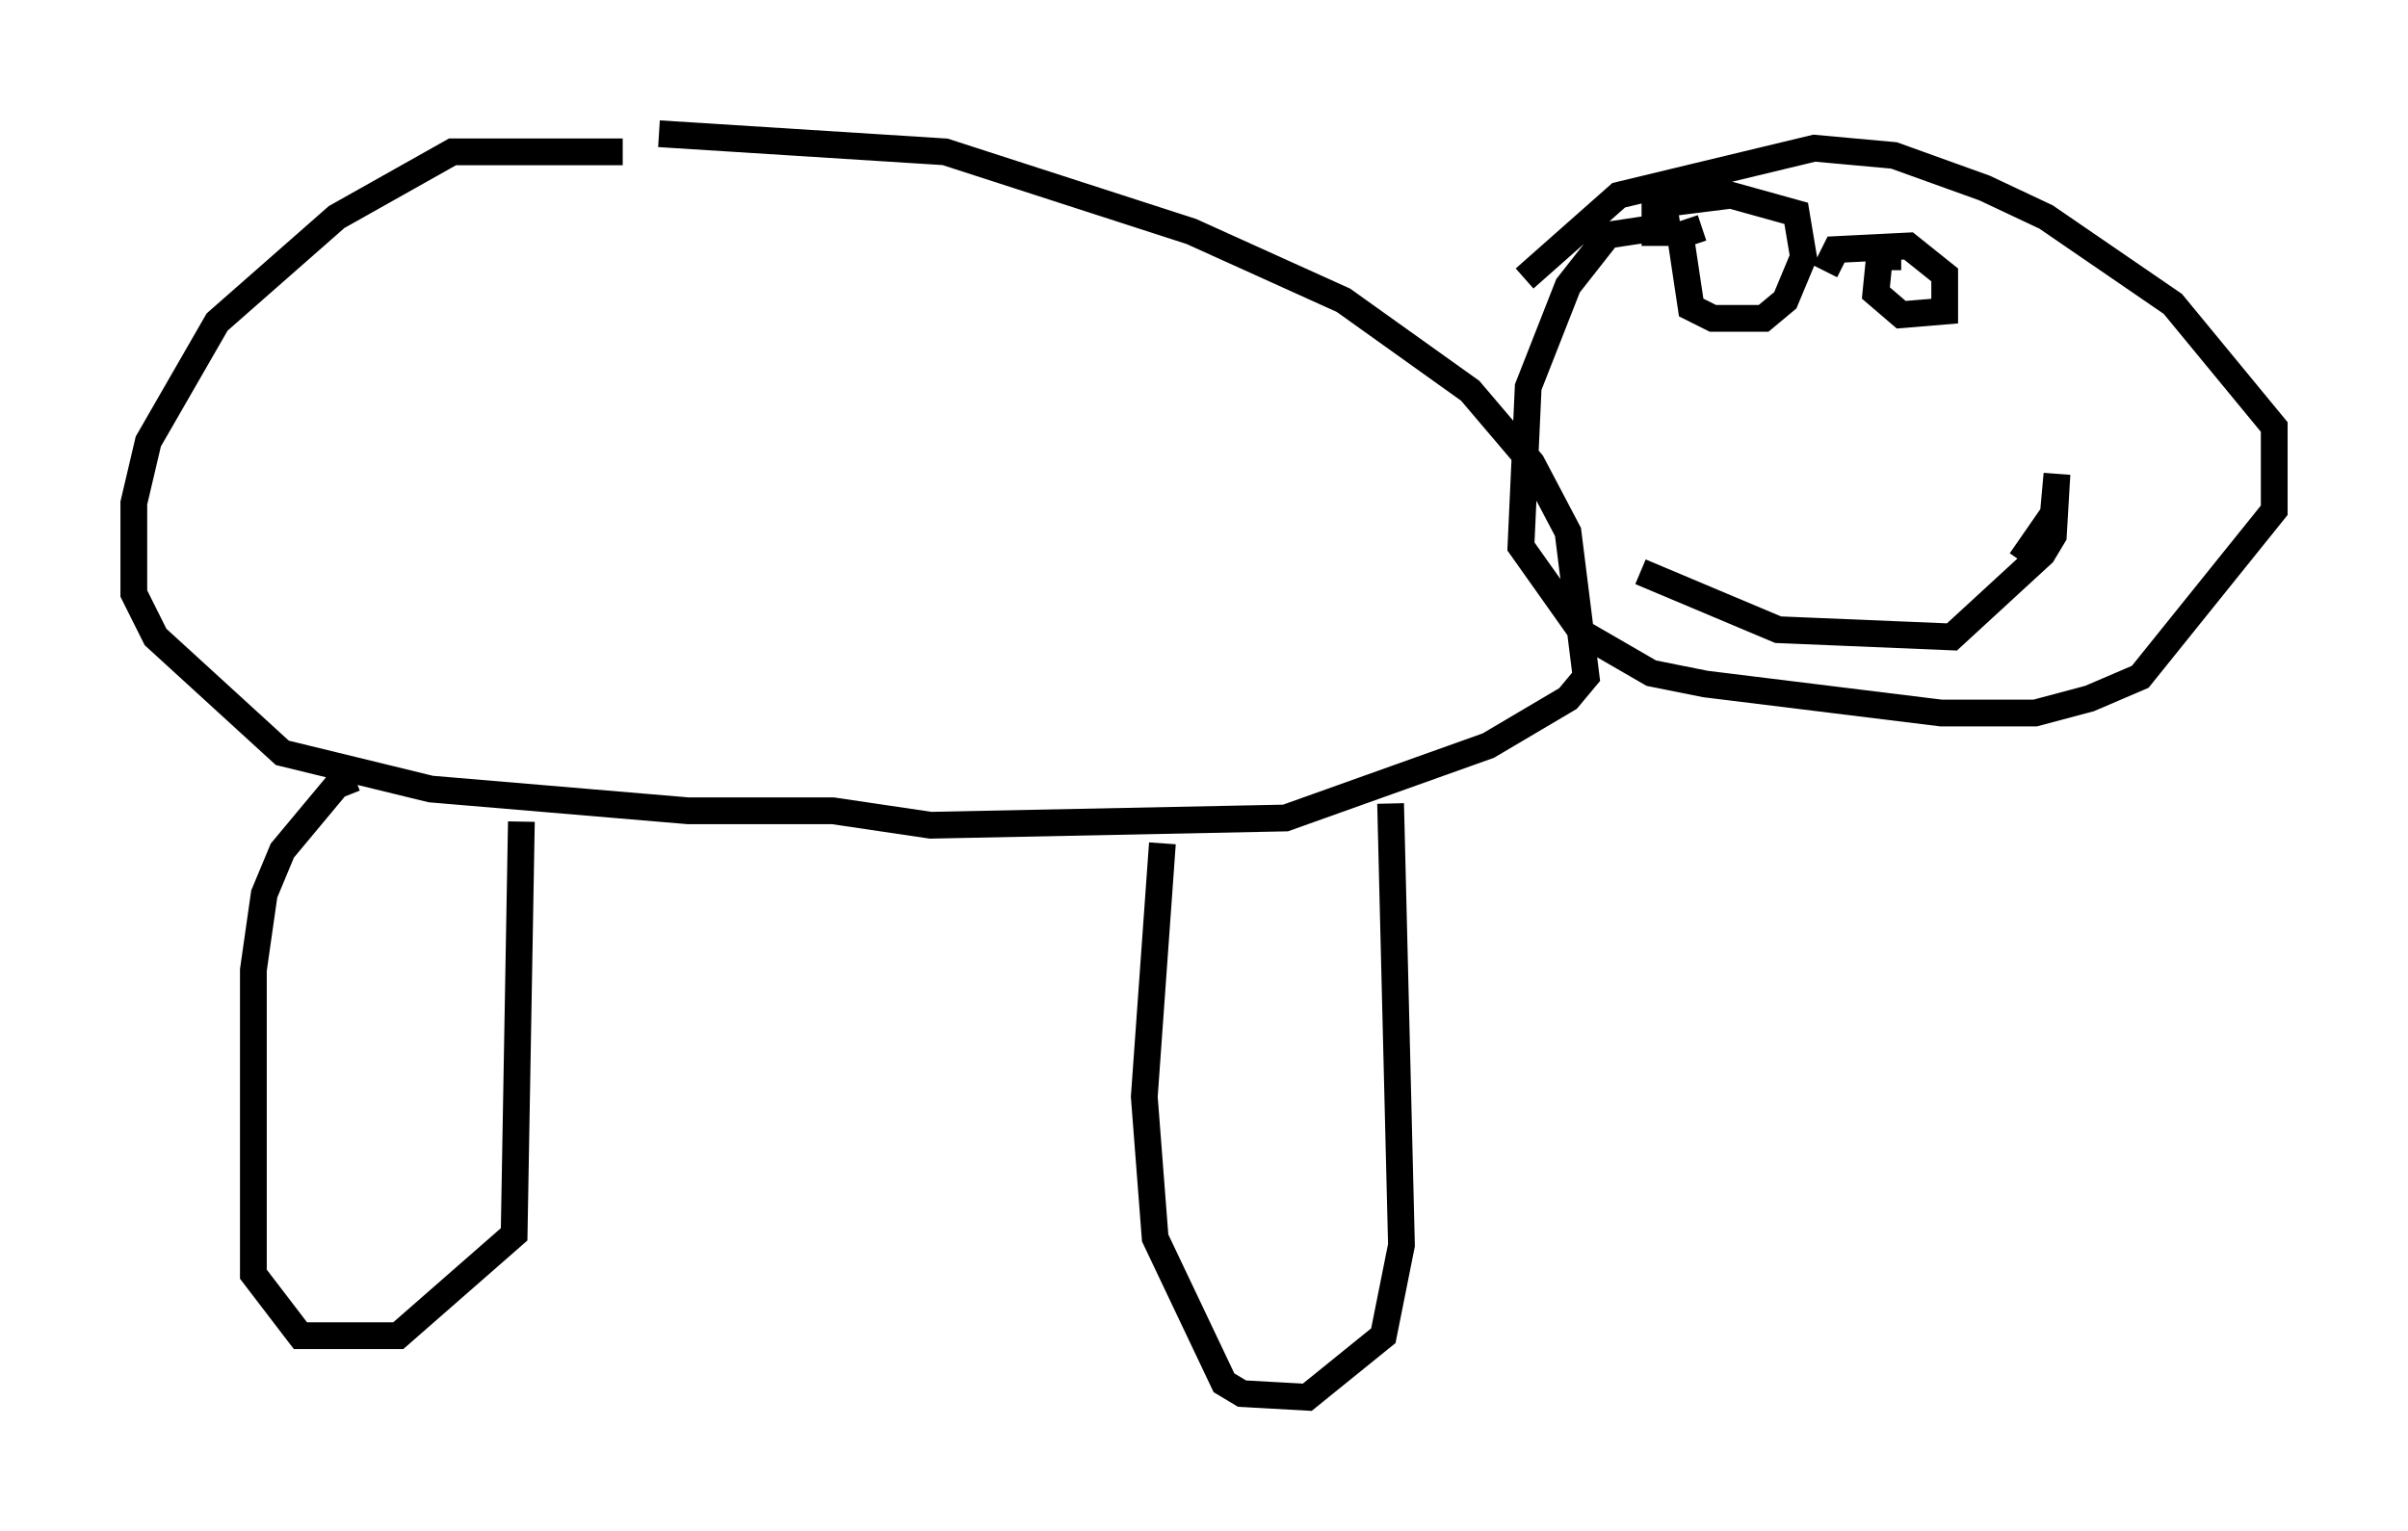 <?xml version="1.0" encoding="utf-8" ?>
<svg baseProfile="full" height="57.225" version="1.1" width="89.972" xmlns="http://www.w3.org/2000/svg" xmlns:ev="http://www.w3.org/2001/xml-events" xmlns:xlink="http://www.w3.org/1999/xlink"><defs /><rect fill="white" height="57.225" width="89.972" x="0" y="0" /><path d="M28.274, 6.488 m-5.007, -0.812 l-6.36, 0.0 -4.33, 2.436 l-4.465, 3.924 -2.571, 4.465 l-0.541, 2.3 0.0, 3.383 l0.812, 1.624 4.736, 4.33 l5.548, 1.353 9.607, 0.812 l5.413, 0.0 3.654, 0.541 l13.261, -0.271 7.578, -2.706 l2.977, -1.759 0.677, -0.812 l-0.677, -5.413 -1.353, -2.571 l-2.3, -2.706 -4.736, -3.383 l-5.683, -2.571 -9.202, -2.977 l-10.69, -0.677 m38.159, 3.383 l-2.706, 0.406 -1.488, 1.894 l-1.488, 3.789 -0.271, 5.954 l2.3, 3.248 2.571, 1.488 l2.03, 0.406 8.796, 1.083 l3.518, 0.0 2.03, -0.541 l1.894, -0.812 5.007, -6.225 l0.0, -3.112 -3.789, -4.601 l-4.736, -3.248 -2.3, -1.083 l-3.383, -1.218 -2.977, -0.271 l-7.307, 1.759 -3.518, 3.112 m-43.707, 18.674 l-0.677, 0.271 -2.03, 2.436 l-0.677, 1.624 -0.406, 2.842 l0.0, 11.367 1.759, 2.3 l3.654, 0.0 4.33, -3.789 l0.271, -15.426 m23.951, 0.812 l-0.677, 9.472 0.406, 5.277 l2.571, 5.413 0.677, 0.406 l2.436, 0.135 2.842, -2.3 l0.677, -3.383 -0.406, -16.509 m11.637, -21.515 l-0.812, 0.271 0.406, 2.706 l0.812, 0.406 1.894, 0.0 l0.812, -0.677 0.677, -1.624 l-0.271, -1.624 -2.436, -0.677 l-2.165, 0.271 -0.677, 0.271 l0.0, 1.353 m9.202, 0.406 l-0.812, 0.0 -0.135, 1.353 l0.947, 0.812 1.624, -0.135 l0.0, -1.353 -1.353, -1.083 l-2.706, 0.135 -0.406, 0.812 m-6.901, 11.231 l5.142, 2.165 6.495, 0.271 l3.383, -3.112 0.406, -0.677 l0.135, -2.3 -0.135, 1.488 l-1.218, 1.759 " fill="none" stroke="black" stroke-width="1" /></svg>